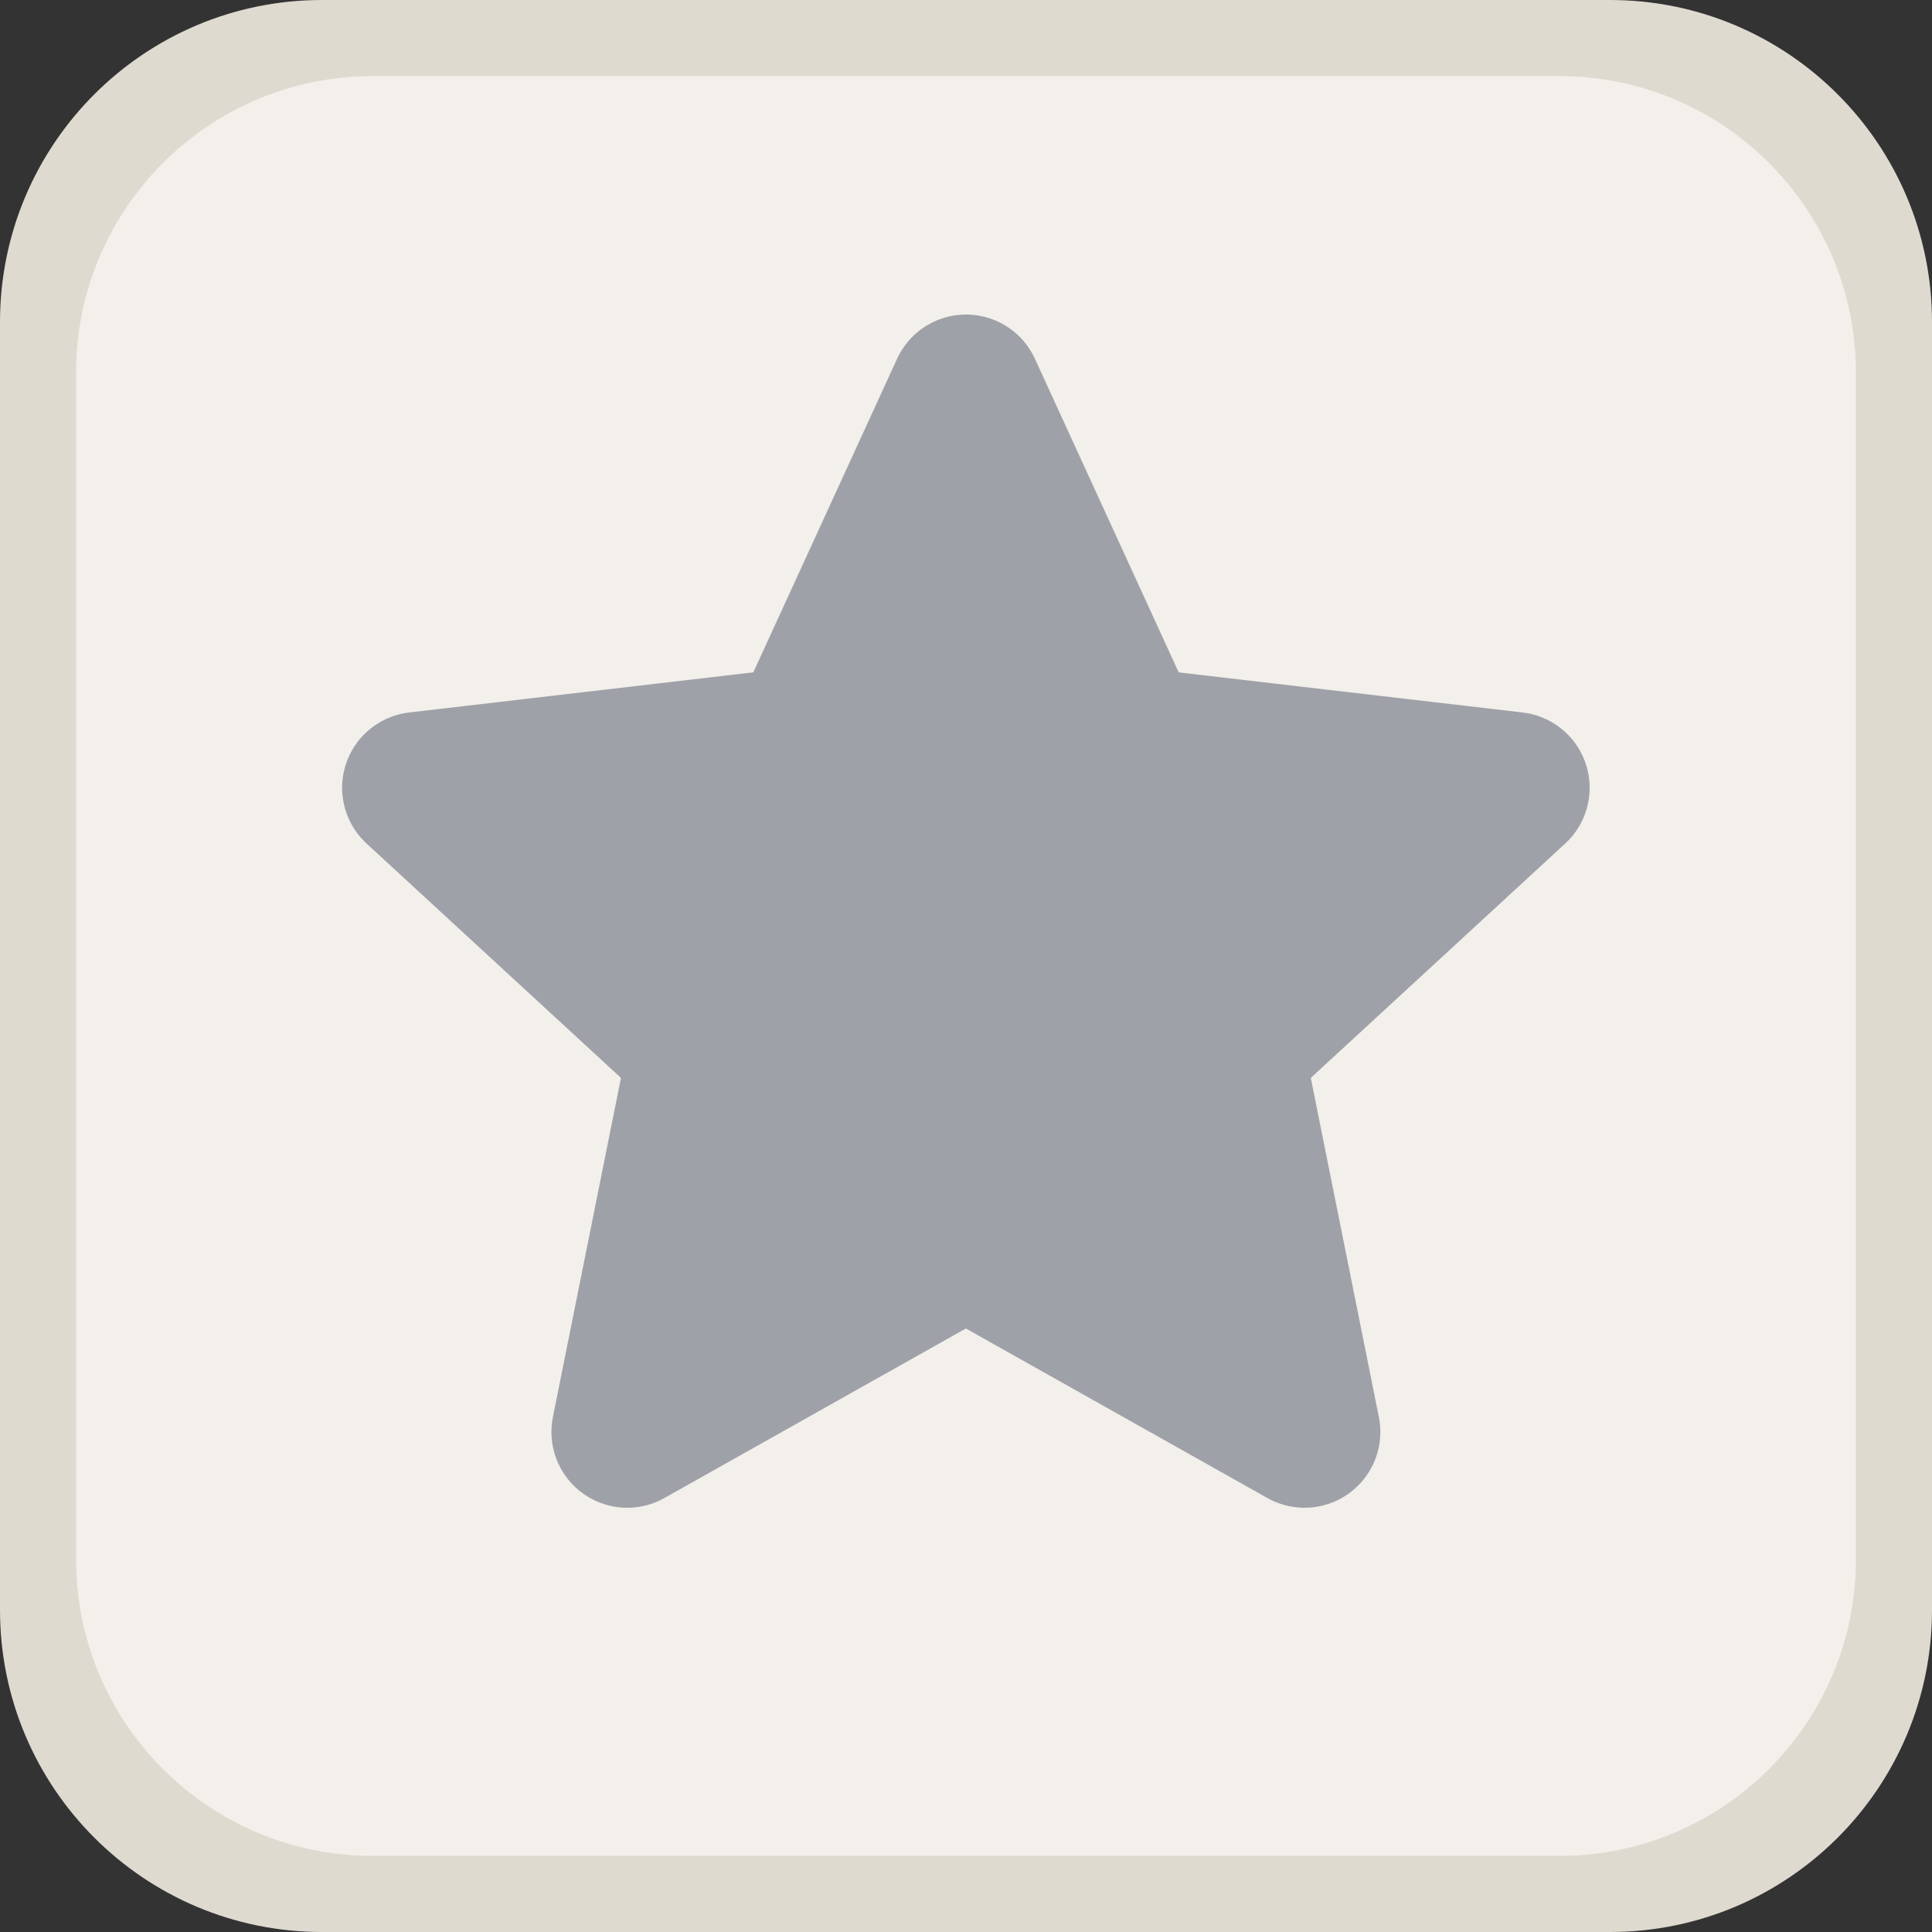 <svg width="1168" height="1168" xmlns="http://www.w3.org/2000/svg" xmlns:xlink="http://www.w3.org/1999/xlink" xml:space="preserve" overflow="hidden"><rect width="100%" height="100%" fill="#333333" stroke="none"/><g transform="translate(-2468 -594)"><path d="M2468 788.671C2468 681.157 2555.16 594 2662.67 594L3441.33 594C3548.84 594 3636 681.157 3636 788.671L3636 1567.33C3636 1674.84 3548.84 1762 3441.33 1762L2662.67 1762C2555.16 1762 2468 1674.84 2468 1567.33Z" fill="#DFDAD0" fill-rule="evenodd"/><path d="M2514 819.337C2514 720.292 2594.29 640 2693.34 640L3410.66 640C3509.71 640 3590 720.292 3590 819.337L3590 1536.66C3590 1635.71 3509.71 1716 3410.66 1716L2693.34 1716C2594.29 1716 2514 1635.71 2514 1536.66Z" fill="#F3EFEA" fill-rule="evenodd"/><path d="M2903 1155 3052 830 3201 1155Z" stroke="#9EA1A8" stroke-width="91.667" stroke-linecap="round" stroke-linejoin="round" stroke-miterlimit="10" fill="#9EA1A8" fill-rule="evenodd"/><path d="M3027.55 1028.79 3383.19 1070.26 3119.85 1312.84Z" stroke="#9EA1A8" stroke-width="91.667" stroke-linecap="round" stroke-linejoin="round" stroke-miterlimit="10" fill="#9EA1A8" fill-rule="evenodd"/><path d="M3186.2 1108.64 3256.66 1459.68 2944.57 1284.19Z" stroke="#9EA1A8" stroke-width="91.667" stroke-linecap="round" stroke-linejoin="round" stroke-miterlimit="10" fill="#9EA1A8" fill-rule="evenodd"/><path d="M2984.01 1312.84 2720.67 1070.26 3076.3 1028.79Z" stroke="#9EA1A8" stroke-width="91.667" stroke-linecap="round" stroke-linejoin="round" stroke-miterlimit="10" fill="#9EA1A8" fill-rule="evenodd"/><path d="M3159.28 1284.19 2847.2 1459.68 2917.66 1108.64Z" stroke="#9EA1A8" stroke-width="91.667" stroke-linecap="round" stroke-linejoin="round" stroke-miterlimit="10" fill="#9EA1A8" fill-rule="evenodd"/></g></svg>